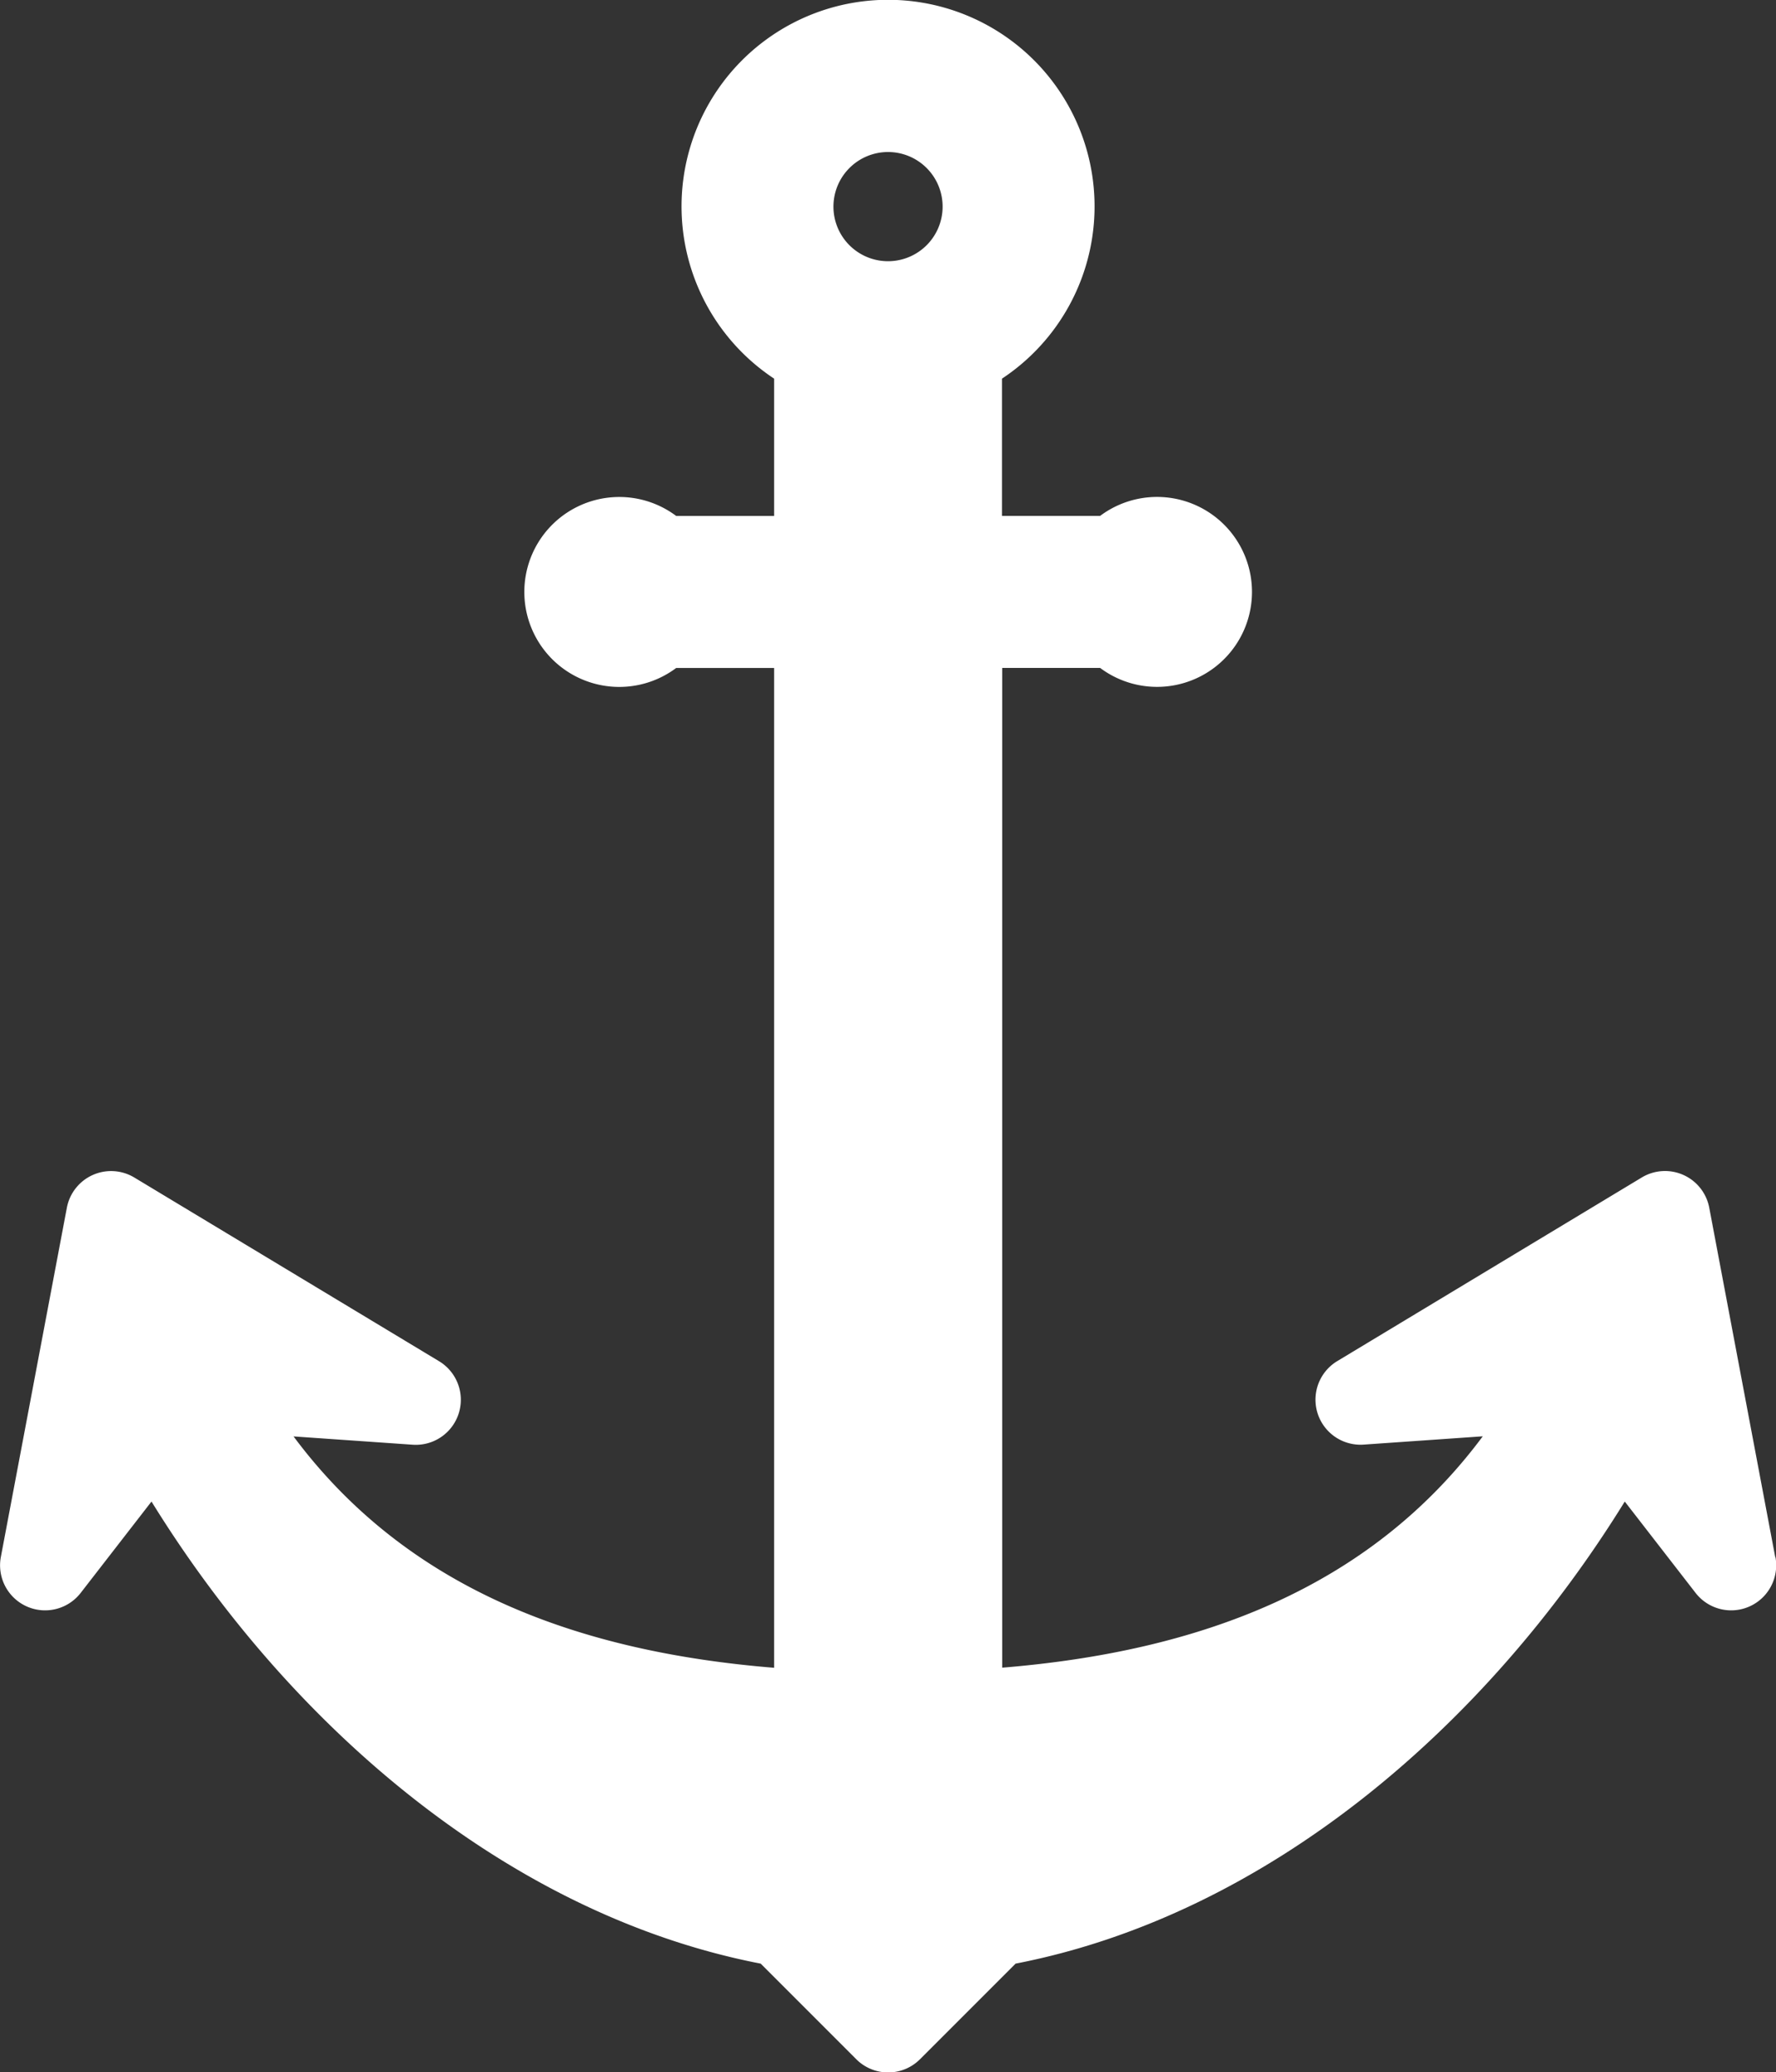 <svg xmlns="http://www.w3.org/2000/svg" width="33.445" height="39.014" viewBox="0 0 33.445 39.014">
  <rect x="0" y="0" width="33.445" height="39.014" fill="#333333" stroke="none"/>
  <defs>
    <style>
      .cls-1 {
        fill: #fff;
      }
    </style>
  </defs>
  <path id="XMLID_3_" class="cls-1" d="M67.33,29.318l-1.243-6.58a.848.848,0,0,0-1.271-.569l-5.734,3.457a.848.848,0,0,0,.5,1.572l2.24-.156c-2.139,2.874-5.358,4.054-9.05,4.356V12.575h1.844a1.788,1.788,0,1,0,0-2.862H52.768V7.129a3.889,3.889,0,1,0-4.291,0V9.714H46.633a1.788,1.788,0,1,0,0,2.862h1.844V31.4c-3.692-.3-6.911-1.482-9.05-4.356l2.24.156a.848.848,0,0,0,.5-1.572L36.429,22.17a.848.848,0,0,0-1.271.569l-1.244,6.58a.848.848,0,0,0,1.5.677l1.338-1.726c2.615,4.235,6.728,7.781,11.472,8.7l1.8,1.8a.848.848,0,0,0,1.2,0l1.8-1.8c4.743-.92,8.857-4.466,11.472-8.7l1.338,1.726a.848.848,0,0,0,1.5-.677ZM50.622,2.862a1.028,1.028,0,1,1-1.028,1.028A1.029,1.029,0,0,1,50.622,2.862Z" transform="translate(-33.899)"/>
</svg>

